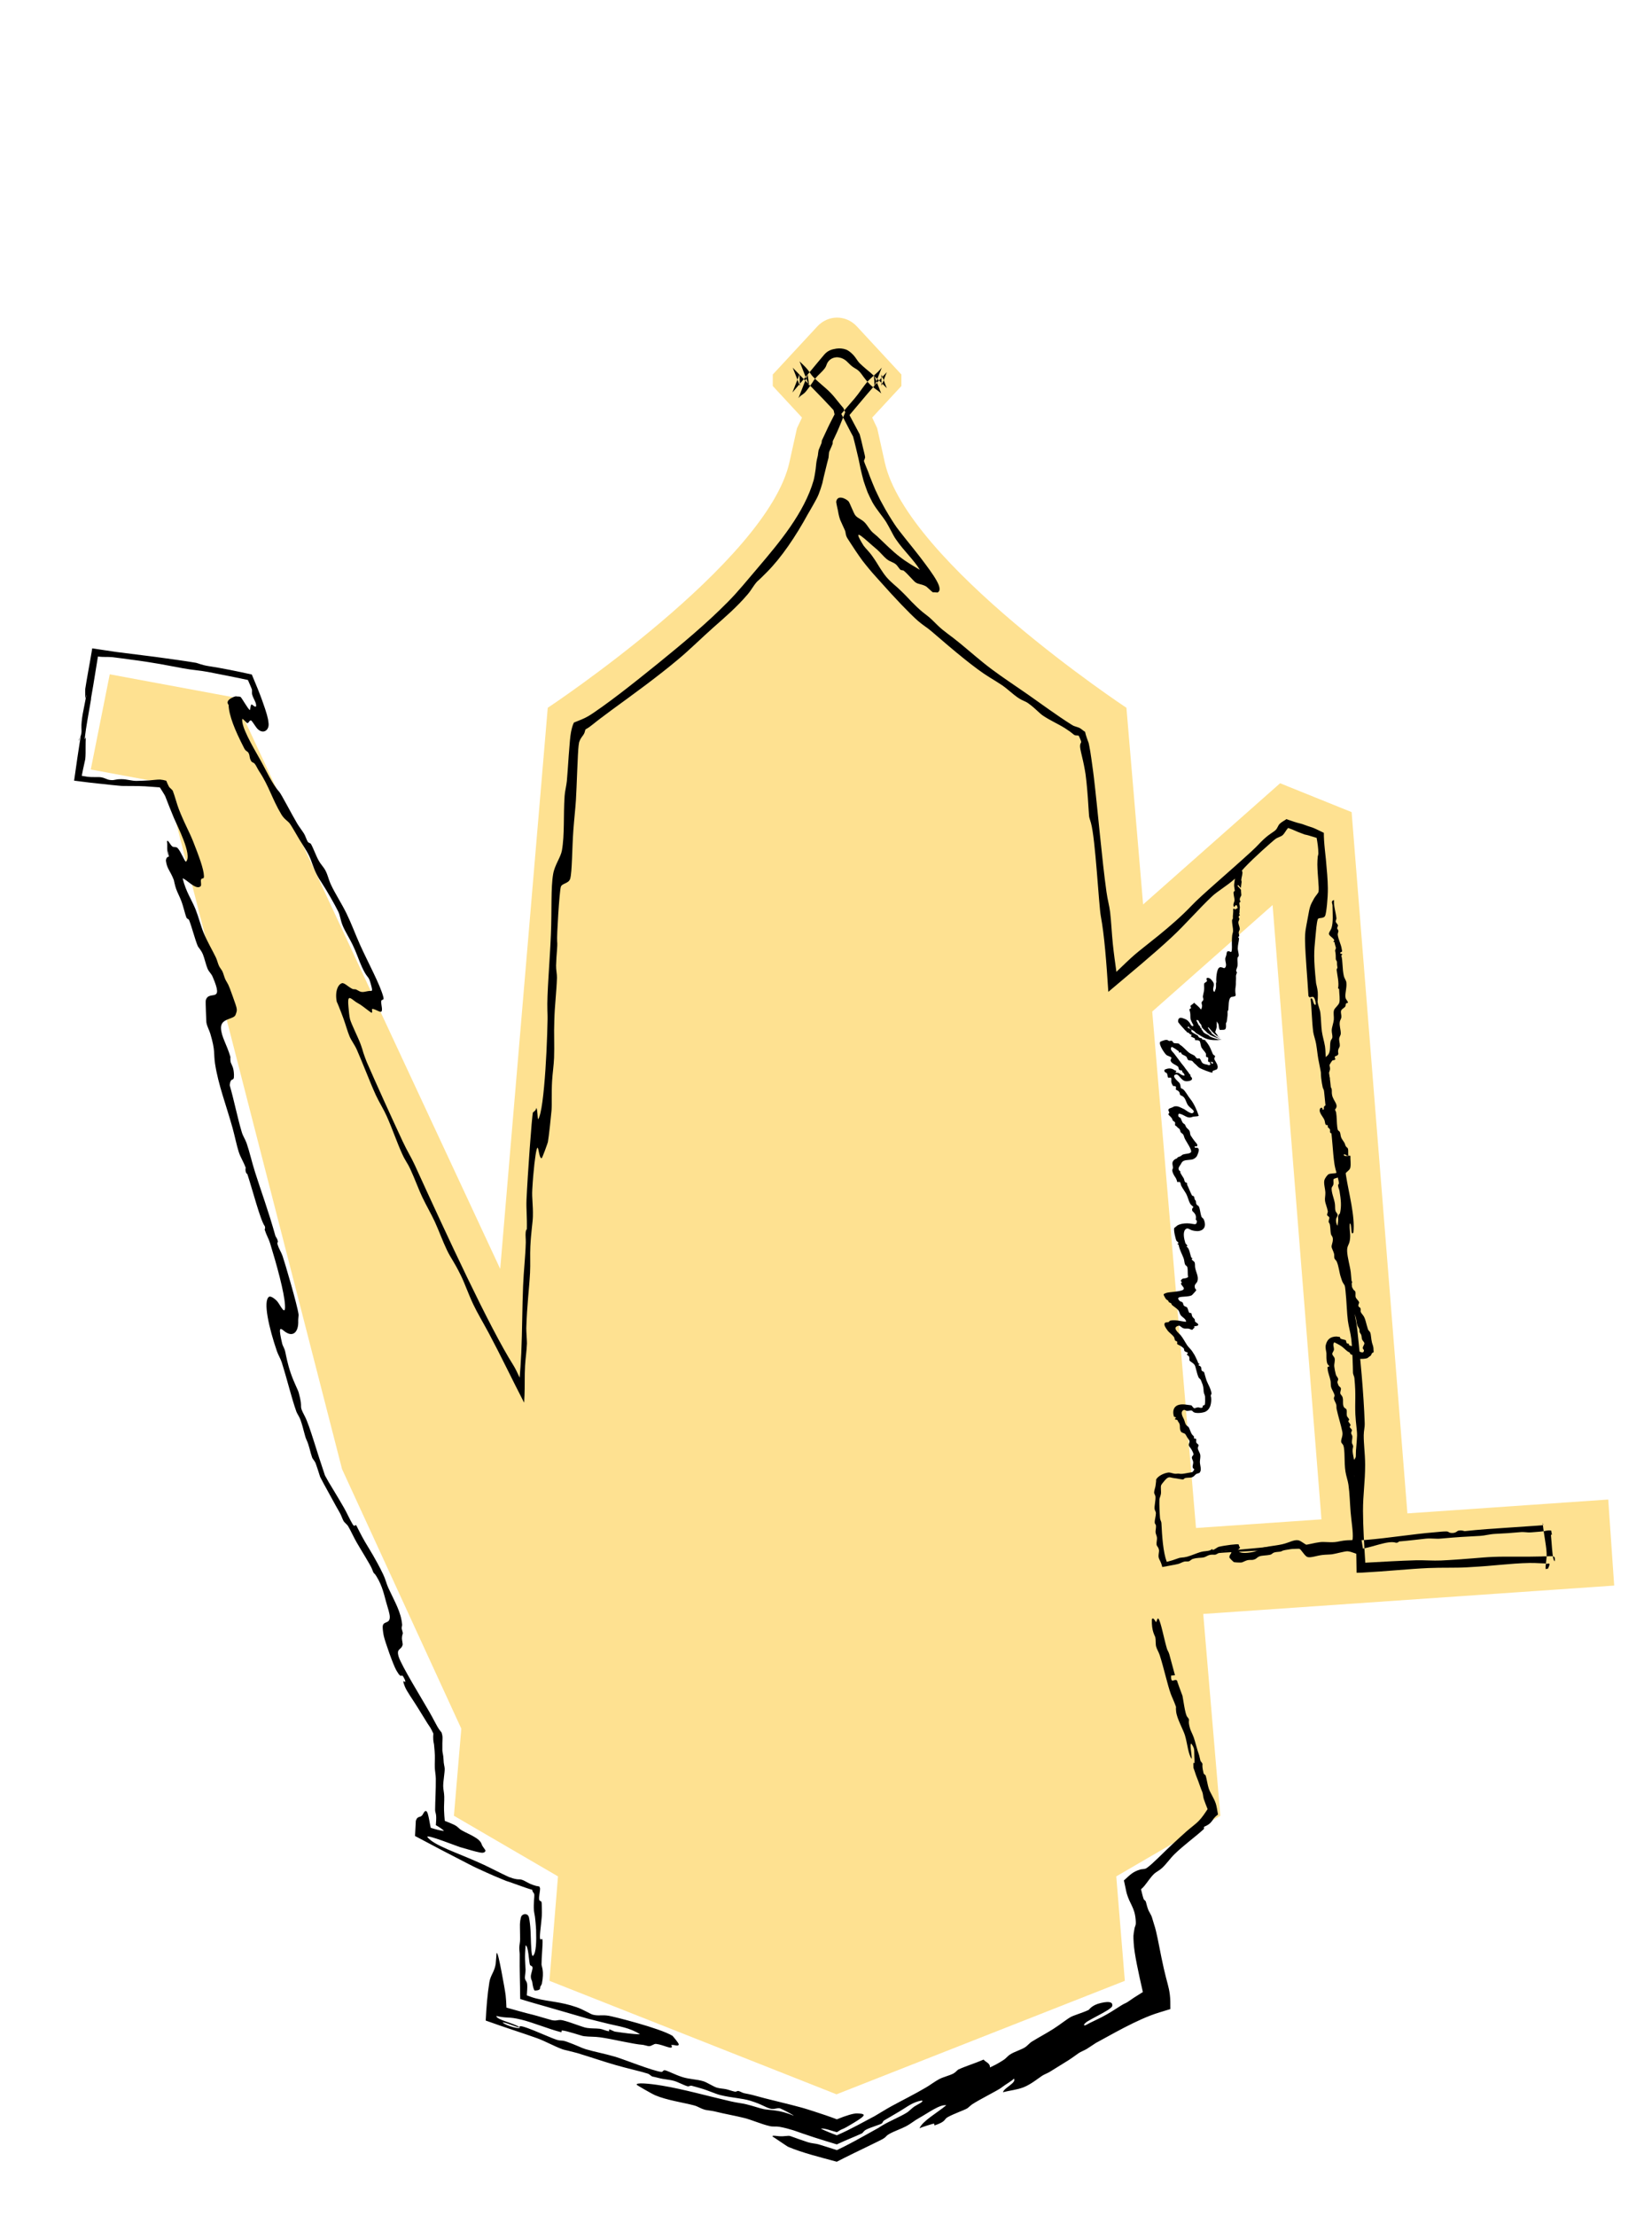<?xml version="1.0" encoding="UTF-8"?><svg id="Layer_2" xmlns="http://www.w3.org/2000/svg" width="411.11" height="551.15" viewBox="0 0 411.11 551.15"><defs><style>.cls-1{fill:none;}.cls-2{fill:#fee191;}.cls-3{fill-rule:evenodd;}</style></defs><path class="cls-2" d="m299.44,401.46l102.26-7.06-1.48-21.4-49.98,3.45-13.88-174.44-17.8-7.18-34.09,30.15-4.15-48.92s-54.62-36.12-60.14-61.06l-1.88-8.47-1.25-2.66,7.27-7.85v-2.86l-11.08-11.96c-2.72-2.93-7.13-2.93-9.85,0l-11.08,11.96v2.86l7.27,7.85-1.25,2.66-1.88,8.47c-5.53,24.94-60.14,61.06-60.14,61.06l-11.83,139.57L58.25,173.47l-30.94-5.74-4.72,23.68,18.19,3.37,1.14,2.44,43.2,168.21,29.68,64.57-1.84,21.66,25.9,15.08-2.13,25.98,71.44,28.23,71.75-28.23-2.13-25.98,25.9-15.08-4.26-50.21Zm17.25-176.33l12.16,152.8-31.22,2.15-10.89-128.46,29.95-26.49Z"/><path class="cls-1" d="m299.44,401.46l102.26-7.06-1.48-21.4-49.98,3.45-13.88-174.44-17.8-7.18-34.09,30.15-4.15-48.92s-54.62-36.12-60.14-61.06l-1.88-8.47-1.25-2.66,7.27-7.85v-2.86l-11.08-11.96c-2.72-2.93-7.13-2.93-9.85,0l-11.08,11.96v2.86l7.27,7.85-1.25,2.66-1.88,8.47c-5.53,24.94-60.14,61.06-60.14,61.06l-11.83,139.57L58.25,173.47l-30.94-5.74-4.72,23.68,18.19,3.37,1.14,2.44,43.2,168.21,29.68,64.57-1.84,21.66,25.9,15.08-2.13,25.98,71.44,28.23,71.75-28.23-2.13-25.98,25.9-15.08-4.26-50.21Zm17.25-176.33l12.16,152.8-31.22,2.15-10.89-128.46,29.95-26.49Z"/><path class="cls-3" d="m295.97,255.38c-.15-.1-.5.15-.47.2.08.1.89.42,1.01.56.15.17-.22.15.04.49.2.27,1.11.67,1.52.95.19.13.04.25.28.42,0,0,.18.15.26.18.05.02.47.07.49.09.13.08-.11.16.02.24.17.09.59.15.74.22.04.02.25.08.25.07.01.03-.29.05-.23.09.04.02.1.05.17.08.07.02.18.23.28.34.21.28.44.59.62.92.36.65.53,1.22.89,1.98.1.2.5.38.52.43.08.26-.26.57-.17.81.22.62,1.21,1.63.69,2.47-.12.2-1.02.33-1.15.57-.02.03.05.31.03.31-.44.1-2.85-.92-3.23-1.15-.45-.27-.79-.77-1.3-1.16-.14-.1-.14-.14-.27-.29,0,.01-.24-.28-.27-.29-.24-.15-.8-.09-.98-.23-.33-.26-.24-.66-.56-.9-.28-.21-.72-.35-1.01-.55-.16-.11-.11-.33-.28-.45-.07-.05-.4.08-.48.04-.09-.05.05-.26-.03-.31-.58-.42-1.11-.83-1.78-1.12-.54.69.23,1.19.62,1.69.62.82,1.14,1.52,1.9,2.53.22.29.48.54.81,1.04.32.49.75.91,1.09,1.49.05.09.3.17.27.29-.08.27-.05.15.29.61.37.49-.26.95-1.37.91-1.27-.05-1.78-1.87-2.55-1.68-1.34.32.72,1.84.9,2.14.34.56.21,1.05.35,1.24.09.12.36.17.5.27.67.52,1.22,1.72,1.9,2.53.79.95,1.64,2.82,2.03,4.1-.37.22-1.11.09-1.66.3-1.27.47-1.81-.57-3.2-.84-.25.06-.25.43-.19.65.09.31.43.28.52.43.21.37.28.79.58,1.22.1.15.4.24.52.43.17.27.16.41.29.61.22.32.63.6.8.88.23.39.13.85.35,1.24.19.33.57.82.83,1.2.29.42.87.92.82,1.2-.11.62-.55.04-.69.38.07.56.66-.1,1.01.55.17.32-.28,1.63-.56,1.95-.09.11-.39.38-.68.53-.69.36-1.87.11-2.6.54-.3.17-.44.48-.65.85-.19.33-.77.89-.36,1.46.21.3.37.03.28.45-.04.2.66,1.15.85,1.51.17.32.14.6.32.92.05.08.47.22.51.27.08.14-.04.33.04.47.33.61.71,1.68,1.18,2.59.04.08.47.22.51.27.16.28.04.67.32.92.27.24.07.54.33,1.08.07.15.47.34.52.43.39.74.34,1.57.7,2.63.07.2.43.38.53.59.58,1.22.51,2.66-1.19,2.95-.33.06-1,.02-1.7-.17-.53-.14-1.15-.85-1.7-.17-.59.72-.31,2.22.04,3.32.09.27.39.37.54.75-.02-.06-.36.12-.23.18.71.3.84,1.92,1.2,2.75.01.03.24,0,.25.14,0,.08-.19.24-.23.18.23.4.68.54.8.88.11.32.04.87.11,1.26.22,1.22.97,2.29.53,3.44-.22.57-.85.69-.58,1.63.06.21.39.38.29.61,0,0-.24.28-.49.57-.25.29-.53.59-.62.63-1.34.64-4.34-.09-3.02,1.36.16.18.58.22.76.41.17.18.15.59.31.77.21.24.71.35.76.41.31.38.33,1,.6,1.37.05.07.45.06.49.12.18.22.08.57.32.92.13.19.38.36.53.59.09.14.07.51.04.47.37.54,1.03.57.81,1.04-.2.14-.52.21-.94.24-.54.85.44-.45.03.31-.11.21-.37.29-.44.51-.35.15-.53-.14-.98-.23-.31-.06-.92.03-1.21-.06-.65-.19-.93-.75-1.26-.68-1.93.41.1,1.92.44,2.34.68.84,1.03,1.59,1.66,2.55.32.48.92.96,1.34,1.63.14.23.18.33.28.45.2.24.61,1.14.86,1.67.11.23.22.52.31.77,0-.03.41.04.25.14-.56.36.02.31.29.61.3.33.05.58.33,1.08.04.07.48.22.5.27.16.32.19.69.33,1.08.12.33.19.72.33,1.08.43,1.06,1.01,1.87,1.24,3.22,0,.05-.27.4-.19.65.24.75.04,2.16-.25,2.71-.32.6-.43.68-.88,1.02-.53.4-2.42.63-3.11.26-.14-.07-.38-.4-.52-.43-.31-.08-.86.13-1.2.1-.18-.02-.57-.33-.74-.25-.98.39-.39,1.56-.05,2.22.36.7.28,1.48,1.13,1.96.24.14.56,1.29.88,1.83.11.18.37.37.53.59.09.13-.06.35.04.47.04.05.47.08.49.12.13.23-.04.65.08.94.11.26.47.37.53.59.09.29-.19.46-.17.81.03.49.54,1.1.62,1.69.08.54-.1,1.22-.1,1.71.01.88.51,1.92-.02,2.63-.18.24-.61.2-.93.41-.33.23-.51.67-1.14.82-.38.09-1.23.04-1.67.18-.06.02-.2.29-.45.32-.19.03-1.28-.19-1.71-.26-.37-.05-.6-.05-.98-.15-.69-.17-1.01-.31-1.87.7-.21.24-.77.9-.87,1.16-.17.47.04,1.52-.06,2.15-.09.58-.36,1.06-.37,1.36-.04,1.24.03,3.22.15,4.63.04.55.33.83.35,1.27.16,3.29.42,7.25,1.33,9.65.97-.24,1.91-.54,2.84-.89.69-.27,1.11-.11,2.2-.39,1.16-.31,2.44-.92,3.48-1.2.82-.23,1.46-.13,2.26-.4.18-.06.37-.29.54-.28.06,0,.22.19.09.23.74-.26,1.1-.7,1.58-.83,1.32-.33,4.65-.76,4.9-.58-.03-.02.15.47.15.47-.04-.05.18.39.19.23-.01.38-.63.62-.57.76.31.69,1.59.75,2.95.56,1.58-.21,2.18-.61,2.73-.95.19-.13.44-.24.74-.32.4-.09.91-.18,1.42-.26,1.03-.16,2.16-.3,3.13-.51,1.81-.39,2.98-1.23,4.13-1.01.72.15,2.09,1.38,2.71,1.5,1.41.27,2.22-.54,3.53-.72.32-.04.91.16,1.28.15.8-.01,2.54-.4,3.89-.27.4.04.86.14,1.36.26.29-.38.68-.71.74-1.36.15-1.55-.33-4.23-.52-6.58-.19-2.27-.22-4.57-.54-6.81-.16-1.08-.57-2.15-.74-3.25-.19-1.22-.2-2.43-.23-3.61-.01-.59-.03-1.17-.08-1.72-.03-.31-.05-.46-.08-.65-.03-.18-.08-.36-.13-.53-.1-.29-.52-.57-.55-.91-.07-.74.51-1.42.28-2.55-.31-1.56-1.01-3.73-1.41-5.59-.09-.42,0-.73-.09-1.1-.14-.53-.52-1.01-.6-1.54-.04-.24.24-.55.18-.8-.19-.77-.75-1.45-.89-2.15-.09-.47-.03-.96-.11-1.42-.2-1.05-.67-2.07-.72-2.95,0-.11-.1-.37-.04-.47.01-.02.46-.21.47-.19-.02-.13-.44-.43-.54-.75-.25-.76-.19-1.95-.2-2.52-.01-.4-.34-1.32-.16-2.04.29-1.19.95-2.12,2.72-2.12-.16,0,.75.11.73.1.16.07.11.38.28.45.47.21,1.02.22,1.24.38.13.1.07.54.3.77.06.06.45.07.49.12.06.08-.05.25.02.31.22.18.66.19,1,.4.21.13.3.45.53.59.86.53,2.17,1.41,2.19.3,0-.14-.33-.32-.29-.61.06-.47.43-.81.39-1.14-.04-.32-.41-.57-.55-.91-.2-.49-.03-.89-.35-1.4-.3-.48-.32-.32-.31-.92,0-.49-.42-.78-.59-1.38-.19-.66-.18-1.36-.4-2.03-.24-.71-.64-1.4-.89-2.15-.27-.83-.35-1.78-.69-2.64-.1-.25-.45-.48-.54-.75-.13-.37.01-.72-.09-1.1-.12-.45-.51-1.17-.86-1.67-.24-.34-.39-.9-.6-1.53-.36-1.04-.5-2.75-1.03-3.88-.14-.29-.46-.49-.54-.75-.11-.31-.01-.74-.09-1.1-.14-.66-.6-1.33-.63-1.85-.02-.45.72-1.86.03-2.69-.37-.45-.24-1.7-.46-2.81-.06-.31-.26-.4-.29-.61-.06-.34.23-.81.15-1.12-.06-.25-.49-.36-.53-.59-.06-.33.22-.66.16-.96-.16-.95-.59-1.81-.69-2.64-.07-.55.1-1.2.09-1.91-.02-1.03-.46-2.28-.25-3.15.13-.52.75-1.35,1.08-1.51.43-.21,1.68-.18,1.9-.31.34-.2.6-.62.88-1.02.54-.76.78-1.08.53-2.42,0-.05-.26-.25-.28-.45-.01-.17.19-.53.2-.49-.08-.26-.47-.36-.53-.59-.09-.32.02-.66-.08-.94-.09-.25-.41-.48-.54-.75-.1-.19.03-.44-.05-.63-.1-.25-.42-.51-.54-.75-.3-.6-.15-1.17-.62-1.69-.08-.09-.48-.23-.5-.28-.13-.23.02-.55-.06-.79-.07-.21-.39-.4-.53-.59-.09-.13.07-.35-.04-.47-.04-.05-.47-.08-.49-.12-.2-.38-.18-.88-.34-1.24-.39-.89-1.65-2.03-.95-2.93.83-.31.19.52.75.41.24-.36-.07-.47.18-.81.26-.36.86-.38.91-.71.04-.32-.49-.76-.57-1.06-.14-.51,0-1.13-.14-1.73-.1-.43-.49-.79-.58-1.22-.3-1.36-.6-3.36-.39-4.88.04-.27.33-.38.43-.67.16-.46-.05-.89.14-1.28.29-.6,1.05-1,1.32-1.53.5-.95.2-2.16.47-3.2.07-.26.39-.58.42-.82.07-.64-.18-1.23-.15-1.89.04-.76.43-1.69.52-2.57.07-.8-.17-1.67.05-2.38.18-.57,1.1-1.18,1.3-1.84.23-.78,0-2.19-.04-3.48,0,.01-.28-.01-.25-.14.29-1.34-.22-3.32-.36-4.56-.03-.28.25-.35.19-.65-.08-.39-.11-.78-.1-1.26,0-.31-.3-.53-.3-.77,0-.73,0-1.23-.16-2.04-.05-.28.22-.48.18-.81-.02-.15-.28-.86-.35-1.4,0,.04-.4-.05-.25-.14.74-.47-.99-1.22-1.11-1.81-.09-.44.4-.88.6-1.47.5-1.46.3-3.64.27-5.72,0-.35-.51-1.1.38-1.3-.11,1.51.44,3.03.6,4.54.02.22-.22.57-.18.81.06.34.45.59.55.91.08.24-.22.47-.18.81.02.15.27.32.29.61.02.33-.21.66-.16.96.16,1.2.86,2.45,1,3.56.02.16.13.48.05.63-.07.14-.44.13-.45.35,0,.19.46.19.5.28.1.2-.23.29-.21.33.42,1.44.2,3.25.65,5.17.13.53.55,1.03.61,1.53.16,1.51-.46,2.95-.17,3.97.07.23.61.83.57,1.06-.01.08-.43.14-.47.2-.22.39.05.59-.4.98-.3.27-.84.53-.88,1.02-.04.44.15.9.11,1.42-.03.38-.33.76-.39,1.14-.17,1.03.28,1.99.24,2.99-.01.34-.34.74-.39,1.14-.07.58.19,1.2.15,1.89-.02.27-.36.7-.4.98-.15.88.35,1.02-.37,1.45-.04.02-.45.17-.47.2-.11.22.23.58.06.79-.06.08-.61.13-.7.21-.05.05-.57.82-.64,1-.1.26.12.66.09,1.1-.06.69-.48,1.01-.33,1.93.02.11.31.15.26.3-.06.19-.22,1.2-.1,1.75.07.3.46.61.55.91.13.41,0,1.02.12,1.57.35,1.6,1.79,2.46.77,3.58-.18.2.06.19-.21.33-.27.14-.28.02-.47.19-.4.36-.38.65-.15,1.12.05.09.31.17.26.3-.01.04-.32.02-.23.18.17.3.66.56.79.89.26.65.09,1.35.39,1.87.15.26.67.51.78.73.21.43.16.95.35,1.4.2.47.58.91.83,1.36.12.22.14.47.3.77.11.21.48.43.53.59.18.58,0,1.19.14,1.73-.73.18-.5-.39-1.22-.22.17.7,1.35.12,1.71.34-.03.98.15,2.02-.01,2.85-.11.55-.44.73-1.1,1.35-.62.58-.71.64-1.84,1.1-.29.12-1.11.35-1.17.41-.24.26.01.81-.13,1.43-.07.3-.4.62-.42.82-.08,1.11.53,2.43.78,3.74.13.68.03,1.35.15,1.89.08.37.54.77.56,1.06.03.37-.37.75-.39,1.14-.03.47.02,1.1.36,1.55.13.17.47.23.51.43.06.3-.47.75-.4.98.17.57.93,1.09,1.09,1.65.43,1.48-.69,3.85.41,5.19.3.36-.1,2.47.72,2.95.48.29.32.02.3.77-.02.73.37,1.22.87,1.83.41.5-.14.33-.18.81,0,.09.38.88.58,1.22.13.22.46.38.53.59.14.42-.05,1.01.11,1.42.18.44.68.79.82,1.2.09.26-.25.5-.16.96.04.25.37.25.53.59.1.22-.03.73.07.94.12.24.35.51.54.75.62.76.76,2.09,1.25,3.54.1.3.39.4.54.75.23.54.21,1.58.44,2.5.11.46.4.99.38,1.71,0,.22.06.61.05.63-.05.18-.39.24-.45.35-.23.46-.06.46-.66.84-.07.05-.42.34-.45.35-.86.3-2.51.2-2.88.07-.15-.05.06-.54-.05-.63-.18-.15-.9-.18-1.23-.38-.16-.09-.14-.35-.28-.45-.14-.1-.34-.16-.5-.28-.59-.44-1-.92-1.55-1.3-.57-.39-1.23-.69-1.76-.97-.49.6,0,1.24-.09,1.91-.04.29-.42.69-.4.98.02.4.45.67.57,1.06.18.63-.14,1.39-.08,2.06.06.58.23,1.4.4,2.03.1.38.5.73.57,1.06.06.35-.27.64-.16.96.07.23.15.52.3.77.11.18.47.36.53.59.11.4-.2.86-.14,1.28.05.34.41.52.55.91.32.89-.13,1.96.45,2.65.14.17.43.23.52.43.2.48,0,1.03.12,1.57.08.38.42.55.55.91.1.25-.22.29-.2.49.01.16.51.62.55.91.04.24-.26.31-.2.49.1.3.49.49.54.75.06.28-.2.48-.18.81.02.22.28.54.3.77.05.53-.16,1.06-.11,1.59.03.33.32.59.31.92,0,.16-.05.3-.09.5-.04.25-.07.5-.05.74.17,1.66.87,3.62.65,5.13-.03.21-.16,1.03-.17.94.05.46.45.83.59,1.32.38,1.38.25,2.44.3,3.71.04,1.18.43,2.62.54,3.83.2,2.21.12,4.31.28,6.55.12,1.65.63,3.24.44,4.4-.15-.02-.31-.04-.48-.06-.98-.14-2.35-.9-3.4-.97-.61-.04-2.94.62-3.86.75-.63.08-1.53.07-2.41.17-1.41.16-2.94.78-3.74.5-.63-.22-1.53-1.86-1.96-2.03-.54-.22-4.01.28-4.35.54-.36.28-1.01.13-1.94.37-.34.09-.63.48-.94.55-.28.06-.58.11-.88.14-.27.03-.54.05-.81.08-.38.04-.75.08-1.09.21-.22.09-.42.25-.62.4-.1.08-.2.15-.29.23-.16.07-.34.14-.51.19-.43.11-.92.01-1.36.09-.71.13-1.28.56-1.67.6-.27.03-1.62,0-1.9-.11-.04,0-1.07-1-1.07-1.13-.1-.76.82-1.15.36-1.47-.28-.19-1.2-.29-2.31-.08-.49.1-.86.6-1.47.82-.3.11-.81-.07-1.56.11-.45.11-.92.47-1.38.58-.86.19-1.63.02-2.88.44-.13.04-.7.51-.79.53-.43.12-.76,0-1.17.08-.5.1-1.1.49-1.54.59-1.44.33-2.66.5-3.97.77-.09-.35-.19-.7-.32-1.03-.21-.56-.56-1.02-.61-1.51-.06-.59.18-1.27.1-1.71-.16-.87-.51-.81-.59-1.34-.07-.48.14-1.2.1-1.69-.04-.47-.28-.82-.35-1.33-.05-.39.15-1.15.1-1.66-.04-.44-.3-.36-.31-.85-.02-.68.29-1.5.29-2.27,0-.4-.3-.72-.33-1.12-.06-.73.27-2.01.23-2.93-.02-.45-.36-.77-.34-1.14.03-.51.25-1.05.35-1.62.13-.8.2-1.68.11-1.51.49-.94,1.91-1.62,2.98-1.78.59-.09,1.01.19,1.71.28.4.05.65-.06.96-.02.76.09.86.09,2.39-.2,1-.19,1.02-.04,1.39-.65.31-.49-.27-.18-.31-.86-.02-.39.21-.8.14-1.24-.06-.35-.35-.76-.33-1.08.02-.33.46-.59.41-.83-.07-.41-.49-1.2-.86-1.67-.12-.15-.2-.22-.28-.45-.13-.43.21-.7.15-1.12-.03-.22-.36-.61-.56-.9-.18-.27-.38-.75-.56-.9-.2-.17-.83-.26-1.01-.55-.55-.91.07-1.6-.69-2.47-.15-.17-.08-.34-.28-.45-.06-.03-.47-.08-.49-.12-.17-.22.28-.31.2-.49-.05-.11-.45-.08-.51-.27-.44-1.54,0-3.28,2.88-2.94.19.02.46.05.73.1,0,0,.66.07.73.1.19.08.46.67.78.73.04,0,.65-.22.94-.24.16,0,.64.24.97.08.31-.16.02-.26.2-.49.03-.04.46-.17.47-.2.13-.42.08-1.51.07-2.06-.01-.34-.31-.74-.35-1.24-.04-.59-.03-1.29-.43-2.18-.1-.22-.18-.54-.31-.77-.11-.19-.45-.4-.53-.59-.55-1.29-.65-2.55-.98-3.08-.32-.51-1.11-.83-1.3-1.16-.03-.05.08-.46-.08-.94-.05-.14-.5-.36-.52-.43-.07-.23.29-.34.2-.49-.13-.21-.41-.1-.76-.41-.25-.23-.06-.53-.31-.77-.21-.2-.5-.39-.77-.57-.15-.1-.66-.3-.76-.41-.14-.16.05-.46-.05-.63-.05-.08-.47-.21-.5-.27-.16-.26-.13-.66-.32-.92-.46-.61-1.2-1.07-1.58-1.61-.55-.77-.99-1.45-.64-1.85.2-.22.6-.08.94-.24.21-.1.12-.29.45-.35,1.36-.27,2.97.28,3.88.3,0-.72-.98-1.14-1.34-1.63-.3-.41-.3-.87-.58-1.22-.41-.51-1.11-.91-1.55-1.29-.17-.15-.13-.32-.28-.45-.11-.1-.4-.18-.51-.27-.13-.11-.12-.34-.28-.45-.36-.27-.38-.1-.8-.88-.37-.7-.4-.66.4-.98.69-.27,3.75-.29,4.26-.84.44-.47-.45-.86-.61-1.53,0-.01.31-.2.21-.33-.1-.14-.4-.24-.05-.63.42-.47.83-.08,1.63-.61-.18-.91,0-1.73-.21-2.52-.06-.23-.42-.36-.53-.59-.21-.44-.17-1-.37-1.55-.36-1-.98-1.99-1.25-3.38,0-.04-.35-.13-.27-.29.03-.06.28,0,.23-.18-.08-.25-.41-.35-.53-.59-.15-.3-.75-2.6-.51-3.12.03-.06.37-.26.45-.36.52-.62,2.29-1.01,4.04-.66.8.16,1.11.15,1.14-.73,0-.13-.32-.22-.28-.45.03-.17.12-.65-.09-1.1-.27-.55-.78-.86-.81-1.04-.17-.98.8-.59-.11-1.26-.69-.51-.85-1.98-1.46-3.04-.33-.57-.76-1.13-1.12-1.81-.15-.28-.15-.68-.32-.92-.15-.21-.59.04-.73-.1.04.03-.13-.6-.32-.92-.28-.46-.73-1-.88-1.83-.07-.35.19-.57.17-.81-.07-.8-.5-1.39.54-2.1.05-.03.45-.17.46-.2.25-.43.21-.19.92-.55.14-.07.37-.32.45-.35.88-.32,1.83-.18,2.11-.65.3-.5-1.09-2.45-1.47-3.2-.42-.81-.21-1.08-.85-1.51-.46-.31-.19-.42-.57-1.06-.07-.11-.38-.21-.52-.43-.14-.23-.45-.32-.52-.43-.14-.23.08-.56-.07-.79-.09-.14-.39-.26-.52-.43-.16-.23-.12-.38-.29-.61-.25-.34-.74-.73-.8-.88-.09-.25.24-.29.2-.49-.06-.36-.64-.83.38-1.14.52-.16.74-.37.93-.4.91-.12,1.27.18,2.47.74.07.03,1.54,1.18,2.01.94.97-.5-.51-1.12-1.13-1.96-.54-.74-.58-2.03-1.65-2.39-.66-.22-.12-.68-.82-1.2-.06-.04-.5-.26-.51-.27-.13-.21.11-.59-.07-.79-.17-.19-.61-.03-.74-.25-.1-.17-.28-.58-.29-.61-.18-.44.02-1.03-.11-1.26-.14-.24-.56.05-.73-.1-.18-.15-.17-.81-.33-1.08-.06-.1-.87-.27-.56-.9,1.07-.49,1.83-.32,2.42.11.14.1.47.11.51.27.01.06-.32.27-.21.33.13.08.58.04.73.1.35.14.78.68,1.5.66,0-.45-.27-.61-.56-.9-.06-.06.05-.27-.03-.31-.22-.12-.58-.09-.74-.25-.19-.19-.09-.57-.31-.77-.5-.46-1.57-.72-1.81-1.43-.1-.3.28-.67.17-.81-.23-.3-.85-.35-1.26-.68-.27-.19-2.05-2.61-1.48-3.28,0,0,.27-.12.58-.23.31-.11.66-.21.82-.21.55-.02.46.17.74.24.34.08-.02.04.24,0,.9-.15.51.31,1.01.54.17.09.93.03,1.22.14.07.03.19.25.27.29.77.42,1.52,1.42,2.34,2.02.37.27.91.45,1.26.68.2.13.38.64.78.73.08.02.43-.08.48-.04.42.33.41.91.82,1.2.51.35,1.01.23,1.49.51.89-.2-.03-.55.41-.83.35,0,.12.46.52.43.41-.22-.09-.55-.52-.43-.94.27-.43-.84-.57-1.06-.11-.16-.41-.08-.5-.27-.11-.24.05-.55-.07-.79-.22-.43-.77-.93-1.09-1.49-.11-.19-.19-.72-.32-1.25l-.05-.2s-.03-.04-.05-.06c-.03-.04-.07-.08-.11-.11-.09-.07-.2-.13-.34-.16-.14-.03-.66,0-.73-.05-.1-.07.09-.22-.03-.38-.12-.15-.86-.37-1.01-.54-.09-.1.32-.23.21-.32-.11-.1-.35-.19-.51-.3-.09-.06-.13-.17-.26-.27-.06-.04-.46-.15-.5-.18-.06-.06.06-.1-.01-.16-.36-.28-.36-.26-.79-.79-.15-.18-.78-.81-1.29-1.52-.1-.64.14-1.32,1.08-1.01,1.14.37,1.32.6,1.84,1.26.12.15-.07.06.11.22.2.16-.04.23.49.53.61-.03-.03-.66-.19-1.12-.08-.21-.23-.5-.26-.72-.07-.49,0-.88-.09-1.52-.03-.23-.2-.62-.17-.81.03-.19.35-.16.39-.34.02-.09-.19-.46-.17-.49.09-.16.17-.2.39-.36.2-.14.4-.28.55-.47.57.58,1.1.87,1.71,1.69.11-.2.22-.34.27-.88.02-.26-.16-.57-.12-.85.04-.29.38-.43.43-.7.05-.23-.15-.64-.12-.85.08-.54.24-.98.31-1.56.07-.6-.05-1.35.03-1.63.06-.19.58-.37.71-.63.01-.02-.41-.78.15-.78.58,0,1,.51,1.35,1.05.55.85-.37,1.65.21,2.38.21.17.19-.04.24-.21.03-.09.15-.31.2-.49.11-.41.06-.85.07-1.35,0-.22.1-.18.08-.39-.08-.68.07-3.13.7-3.5.3-.18.2-.18.79-.06.27.06.43.29.67.05.58-.57,0-1.48.07-2.3.01-.16.22-.61.27-.88.11-.57.04-1,.67-.91.12.02.48.26.55.15.29-.47.11-1.69.15-2.69.02-.47.02-.93.07-1.35.05-.43.23-.81.23-1.17.02-.71-.28-1.74-.25-2.66,0-.22.22-.27.2-.49-.06-.59.15-1.49.07-2.3.57-.36.06.41.79-.06.28-.18.44,0,.15-.78-.32-.41-.49.29-.75.34-.35-.74.13-1.11.15-1.74.02-.44-.42-1.83-.17-2.09.27-.29.25.18.2-.49-.02-.26-.09-.48-.12-.85-.06-.75.26-1.8.26-2.8,0-.25-.16-.66-.12-.85.03-.16.32-.16.35-.31.03-.13-.29-.84.39-.99.37.18.49.79.52.82.1.12.48.16.6.43.21.49-.18,1.42-.23,2.12-.01.17.11.36.08.57-.05.37-.13.97-.19,1.45l-.64-.72c-.58.11.53.76.72,1.29-.11-.3.06,1.2.05,1.24-.04.16-.55.83-.35,1.27.39.84-.11.01-.15.78-.01.2.1.51.12.85.02.38-.11.81-.07,1.35,0,.06-.1.35-.08.39.37.8,0,.05-.15.78-.02.1.21.38.2.46-.05.28-.27.6-.27.88,0,.43.33,1.11.36,1.6.02.29-.25.51-.27.88-.02.23.14.61.12.85-.02.23-.24.26-.24.21-.03.19.2.31.2.46-.03.76-.32,1.59-.31,2.51.01.53.25,1.19.25,1.71,0,.24-.28.41-.31.6-.08.48.06,1.28,0,1.92-.04.45-.3.81-.35,1.27,0,.09.22.4.2.46-.08.34-.3.6-.23,1.17.04.29-.06,1.11-.03,1.63.02.46-.16,1.02-.15,1.74,0,.68.18,1,.04,1.24-.15.26-.89.16-1.15.37-.64.52-.5,2.09-.62,3.11-.02.14-.2.31-.2.49,0,.19.04.6,0,.96-.03.36-.12.92-.19,1.45-.03.23-.18.28-.2.49-.02.28.12,1.18-.19,1.45-.3.26-.88.09-1.31.19-.53-.78.03-1.27-.84-2.14.14.34-.01.78.05,1.24.02.17-.1.53-.23.93l-.1.3-.05.15s.02.05.03.08c.06.1.12.19.18.28.07.08.27.32.31.37.08.11-.05.06.1.24.1.12.65.59.51.51-.02-.01-.34-.28-.38-.31-.05-.05-.28-.16-.24-.11-1.14-.87-1.45-1.32-2.03-2.05-.68-.51-.1.3.09.56.09.14.38.41.48.54.08.12-.06.1.08.25.09.09.27.2.39.29.24.18.5.41.79.59.41.27,1.23.64,1.13.6,0,0-.08-.03-.18-.07-.29-.12-.84-.28-.81-.27-.38-.13-.45-.18-1-.42-.43-.2-.62-.28-.71-.32-.14-.07-.02-.02-.2-.2-.04-.03-.39-.22-.44-.26-.16-.13-.2-.22-.33-.35-.32-.3-.83-.72-1.03-1.01-.2-.28-.06-.43-.25-.74-.07-.12-.33-.37-.45-.56-.1-.15,0-.34-.42-.59-.55-.16-.16.37-.02.66.05.12.12.29.22.45.02.03.07.15.12.21.04.06.37.28.39.3.06.11-.23.04-.17.15.04.06.4.27.41.28.06.13-.05.15.04.29.08.13.2.25.29.38.1.13.1.2.16.29.09.08.21.18.43.32.19.12.63.3.75.37.38.22.22.26.52.41.34.17.8.34,1.24.48.09.03.46.11.49.12.12.04-.14,0,0,.05.33.09,1.29.15,1.21.13-.03-.01-.69.05-.72.06-.46.05-1.44.08-2.17-.05-1.13-.19-1.79-.58-2.75-1.18-.22-.14-.57-.3-.76-.44-.27-.2-.32-.35-.52-.5-.28-.2-1.41-.78-1.3-1.12Z"/><path class="cls-3" d="m197.45,526.27c.39,0-3.01-1.74-3.33-1.83-.71-.21-1.4.37-2.46.06-1.35-.39-2.08-1.07-4.9-1.94-2.2-.68-4.64-.71-7.53-1.43-1.35-.34-3.04-1.18-4.99-1.72-.02,0-.48-.14-.97-.28-.5-.14-1.03-.29-1.22-.33-.23-.04-.71.22-.88.17-1.09-.3-2.42-1.09-3.5-1.38-1.38-.37-2.44-.34-3.77-.71-.33-.09-1.69-.41-1.49-.33-.56-.21-.61-.55-1.31-.78-1.86-.59-4.94-1.24-8.06-2.15-3.14-.91-5.76-1.83-9.37-2.93-.71-.18-1.45-.37-2.07-.53-.76-.18-1.36-.31-1.56-.39-2.25-.83-4.34-2.04-6.39-2.78-3.18-1.15-8-2.66-12.78-4.39.16-3.22.43-6.57.91-9.53.29-1.79,1.25-2.53,1.57-4.52.02-.13.07-.8.12-1.44.02-.32.05-.64.07-.88.02-.24.03-.4.04-.41.25-.31.74,2.1,1.22,4.59.48,2.51.94,5.08,1.04,5.99.09.8.15,1.83.19,2.98,2.12.59,4.51,1.28,6.62,1.79.89.21,1.16.33,2.36.67.08.02,2.19.62,2.32.66,1.32.28,1.55-.23,2.7.04,1.02.24,2.14.63,3.24,1.02.55.19,1.1.38,1.62.56.25.08.55.18.73.22.17.04.34.08.51.1,1.15.17,2.08.08,3.16.21.6.07,1.52.52,2.19.61.26.04-.06-.46.18-.45.27.02,1.1.51,1.4.55,2.29.32,4.48.65,6.22.65-2.62-1.68-5.38-1.98-7.88-2.6-1.01-.25-1.98-.49-2.95-.73-.49-.12-.97-.24-1.46-.37-.26-.07-.45-.11-.78-.2-.32-.09-.65-.18-.97-.28-2.73-.79-5.62-1.63-9.02-2.61-1.86-.54-3.58-.99-6.76-1.98-.01-.12-.02-.39-.02-.67-.01-3.29-.16-6.22-.11-10.44,0-.62-.18-1.33-.06-2.19.25-1.82.15-1.04.12-4.43-.03-.62,0-1.21.07-1.73.04-.26.09-.5.15-.72.06-.2.14-.48.21-.52.29-.34.75-.53,1.29-.32.15.06.29.2.4.4.03.05.06.1.08.17.02.09.05.19.07.29.04.2.08.42.12.66.14.97.25,1.97.29,3.62.1,2.98.17,5.57.61,5.11.75-.79.82-3.47.73-6.42-.03-.64-.08-1.19-.13-1.77-.03-.28-.05-.56-.08-.83-.03-.26-.05-.57-.08-.71-.12-.71-.23-1.24-.25-1.49-.14-1.88.16-3.42.09-4.02-.05-.37-.31-.47-.42-.77-.03-.1-.07-.2-.09-.38-1.07-.3-2.39-.78-3.7-1.25-.63-.22-1.28-.45-1.91-.68-.3-.1-.6-.2-.89-.29-.49-.2-.96-.4-1.41-.58-.99-.4-2.17-.91-3.46-1.49-.64-.29-1.32-.6-2.01-.92-.35-.16-.7-.33-1.05-.49-.51-.26-1.02-.52-1.54-.78-4.31-2.2-9.04-4.68-13.2-6.91.07-1.41.14-2.62.2-3.77.52-1.54,1.16-.45,1.83-1.77,1.13-2.12,1.35,1.15,1.88,3.5,1.2.38,2.35.7,3.25.79.01-.21-.97-.86-1.98-1.45.04-.43.07-.84.08-1.2.09-1.86-.26-1.72-.26-2.66.02-2.3.2-4.92.17-7.72-.01-.94-.22-1.88-.25-2.73-.03-1.34.05-2.01.02-3.02-.03-.81-.11-1.59-.18-2.35-.02-.17-.03-.42-.06-.53l-.07-.34c-.04-.22-.07-.44-.09-.65-.04-.52-.02-1.05.02-1.59-.3-.61-.58-1.22-.94-1.75-.07-.1-.15-.21-.22-.32-.08-.11-.15-.2-.3-.45-.26-.43-.54-.88-.82-1.33-.56-.91-1.14-1.85-1.64-2.65-1.11-1.81-2.69-3.96-3.17-5.18-1.06-2.69.52-.19.02-1.67-1.14-2.43-.52.46-2.13-2.34-.79-1.37-2.8-7.1-3.12-8.51-.11-.48-.31-1.69-.29-2.35.06-1.58,1.8-.57,1.77-2.47-.01-.77-.45-2.12-.92-3.72-.42-1.43-.87-3.91-2.4-6.36-.8-1.29-.46-.12-1.16-1.95-.33-.87-2.9-4.96-3.8-6.55-.8-1.4-1.3-2.62-2.11-4.01-.2-.34-.92-.92-1.07-1.17-.35-.6-.6-1.45-.94-2.05-.6-1.03-1.33-2.36-2.14-3.84-.4-.74-.83-1.51-1.26-2.3-.22-.41-.45-.82-.68-1.24-.29-.54-.57-1.09-.86-1.64-.21-.66-.42-1.32-.63-1.97-.17-.49-.34-.97-.5-1.45-.13-.38-.74-1.07-.84-1.34-.47-1.31-.78-3.1-1.36-4.32-.55-1.14-.67-2.51-1.54-5.05-.25-.72-.87-1.63-1.03-2.07-1.23-3.47-2.1-7.32-3.65-12.28-.3-.94-.87-1.8-1.21-2.8-1.97-5.75-3.48-12.4-1.98-13.49.29-.21,1.05.07,2,1.04.72.74,2.16,4.12,2,1.04-.17-3.27-2.12-10.25-3.7-15.38-.39-1.27-.82-1.76-1.4-3.53.09.27.26-.5.04-.79-1.09-1.5-3.01-8.99-4.3-12.89-.05-.15-.25,0-.42-.67-.09-.36-.06-1.08.05-.79-.69-1.9-1.31-2.58-1.82-4.2-.47-1.49-1-4.04-1.5-5.84-1.58-5.68-3.56-10.74-4.36-15.99-.39-2.58.14-3.06-1.18-7.47-.3-.99-.83-1.8-.98-2.86,0-.03-.06-1.29-.11-2.59-.05-1.3-.08-2.64-.04-2.82.72-2.79,4.72,1.04,1.71-5.88-.37-.86-.87-1.12-1.26-2.01-.38-.86-.81-2.76-1.17-3.59-.49-1.13-1.14-1.73-1.26-2.01-.74-1.78-1.45-4.68-2.15-6.45-.13-.34-.54-.34-.65-.61-.44-1.05-.71-2.63-1.36-4.32-.35-.91-.8-1.73-1.21-2.8-.25-.66-.64-2.38-.56-2.19-.99-2.57-1.72-2.76-2.01-4.93.06-.62.32-.92.74-.97-.36-3.85.03,2.01-.37-1.46-.11-.94.07-1.29-.1-2.31.2-.65.72.75,1.31,1.22.4.33.95,0,1.35.43.9.97,1.83,3.63,2.1,3.35,1.6-1.61-2.23-8.93-3.04-10.86-.81-1.93-1.48-3.66-2.15-5.39-.19-.42-.49-.81-.72-1.22l-.38-.6-.19-.3-.05-.08s-.07,0-.1-.01l-.2-.02c-1.06-.08-2.15-.15-3.32-.24-1.14-.07-2.32-.08-3.54-.08-.6,0-1.22,0-1.88-.01-.16,0-.33,0-.5-.01-.26-.02-.52-.04-.78-.07-.54-.05-1.09-.11-1.66-.16-1.57-.17-2.27-.27-3.16-.34-1.01-.08-3.47-.39-6.2-.74.29-2.05.59-4.16.83-5.79.13-.84.27-1.79.42-2.75.08-.49.16-.98.23-1.47.04-.24.08-.49.12-.72l.03-.18c0-.05.03-.16,0-.07l-.06.26c.02-.08-.1,0-.22.21-.06.1-.12.22-.16.36-.02.07-.04.13-.05.2v.1s.02-.08.04-.11c1.09-2.43.45-2.24.7-4.72.13-1.36.36-2.49.62-3.76.13-.64.26-1.32.41-2.09.03-.2.07-.4.11-.6.03-.19.1-.56.04-.28-.07.26-.15.53-.24.83-.01.04-.03.1-.06.15,0-.1,0-.21,0-.33,0-.24,0-.51,0-.77,0-.53-.02-1.06.01-1.27.42-2.78,1.02-5.77,1.59-9.22.05-.27.09-.55.15-.89,1.87.27,4.09.64,6.14.92,3.43.43,6.48.82,9.75,1.23,1.68.22,3.43.46,5.33.74.74.11,1.51.22,2.32.34.74.12,1.51.24,2.31.37.13.02.56.18,1.1.35.27.09.58.17.89.25.32.08.84.18,1.23.24,2.9.43,7.12,1.28,10.64,2.07,1.14,2.67,2.07,5.02,2.57,6.42.64,1.8.97,2.79,1.19,3.59.11.4.19.74.27,1.11.07.36.08.61.14,1,.21,1.78-1.39,2.86-2.83,1.32-.26-.26-1.23-1.81-1.44-1.96-.49-.32-.63.7-1.04.6-.22-.06-1.21-1.32-1.24-.97-.06.47.06,1.11.3,1.84.12.37.26.74.44,1.17.18.43.39.88.61,1.34.89,1.84,2.02,3.81,2.84,5.24,1.75,3.04,3.17,6.43,5.01,8.47.53.58,3.09,5.57,4.47,7.89.46.78,1.12,1.6,1.71,2.53.34.54.61,1.53.95,2.05.15.22.66.32.75.48.58.98,1.22,2.85,1.91,4.1.62,1.13,1.21,1.58,1.71,2.53.66,1.26.68,2,1.37,3.51.98,2.14,2.7,4.74,3.94,7.31,1.16,2.39,2.17,5.13,3.28,7.61,1.95,4.34,5.07,10.04,5.83,13.07.25,1.01-.51.37-.55,1.09-.04.74.56,2.54-.13,2.56-.43.01-1.79-.92-2.16-.66-.05.04.2.96-.12.88-.24-.06-2.13-1.6-2.8-2.02-.58-.37-.88-.47-1.51-.96-1.15-.88-1.69-1.31-1.42,1.49.06.68.2,2.42.4,3.14.37,1.29,2,4.49,2.65,6.25.3.81.5,1.5.67,2.1.3.86.55,1.6.82,2.24,2.27,5.21,6.11,13.68,8.95,19.76,1.11,2.39,2.12,3.94,2.99,5.84,4.06,8.89,8.63,18.83,13.02,27.92,4.38,9.07,8.55,17.22,11.54,21.94.44.69.95,1.77,1.57,3.08.13-1.6.28-3.46.4-6.15.24-5.55.24-11.71.45-16.68.16-3.94.56-6.97.67-10.8.02-.84-.12-1.77-.02-2.61.04-.31.29-1.03.28-.41.09-3.55-.18-5.28-.08-7.6.27-6.07,1.32-20.68,1.6-21.75-.03.13.52-.42.52-.42-.06.15.46-.61.3-.72.35.24.32,3.04.48,2.84.8-1.01,1.41-6.43,1.81-12.33.2-2.95.34-6,.43-8.71.03-1.34.07-2.62.1-3.77,0-.23,0-.46,0-.68,0-.19,0-.38-.01-.57-.01-.36-.02-.7-.03-1.01-.15-3.85.59-12.09.87-18.83.26-6.19-.04-11.62.56-15.07.39-2.28,1.88-4.15,2.18-5.86.7-3.95.34-8.56.67-13.55.08-1.2.44-2.52.56-3.73.13-1.31.28-3.71.46-6.28.1-1.25.2-2.53.3-3.74.07-.79.16-1.53.27-2.12.18-.88.37-1.72.73-2.4,1.31-.53,2.49-.95,3.57-1.59.21-.13.43-.27.65-.4.23-.15.4-.25.78-.52.67-.47,1.36-.95,2.08-1.45,1.42-1.02,2.9-2.12,4.42-3.28,3.04-2.33,6.23-4.88,9.36-7.41,5.99-4.86,12.16-9.99,17.48-15.39,2.58-2.6,4.75-5.33,7.31-8.31,2.8-3.29,5.68-6.7,8.19-10.34,2.5-3.63,4.66-7.53,5.82-11.6.22-.89.36-1.83.5-2.78.1-.85.13-1.56.31-2.36.08-.33.15-.66.23-.98.06-.44.09-.91.19-1.35.18-.44.36-.88.54-1.32.07-.22.23-.44.22-.67l.04-.35c.02-.12.1-.24.15-.35.45-.96.91-1.94,1.4-2.99.49-1.06,1.06-2.06,1.62-3.22-.07-.29-.14-.59-.21-.9,0-.16-.21-.29-.31-.44-.13-.14-.26-.29-.4-.44-.55-.58-1.13-1.2-1.74-1.85-2.29-2.35-4.87-5.02-7.75-7.98l1.79,4.55c-.03-.88-.07-1.86-.11-2.86l-1.76,4.48c4.01-4.64,5.56-6.65,7.94-9.44.88-1.01,1.83-1.29,2.96-1.47.83-.12,1.66-.05,2.39.21.75.27,1.32.81,1.9,1.4.53.55,1.04,1.53,1.6,2.07l.06.05c.86.83,1.75,1.56,2.66,2.32,1.24,1.12,2.52,2.29,3.68,3.48l.3.31-1.34-3.42c.02.95,0,1.9,0,2.86l1.34-3.42c-.81.85-1.61,1.7-2.38,2.56-1.64,1.85-3.23,3.74-4.69,5.48l-2.22,2.63,1.4,2.63c.41.76.78,1.46,1.14,2.14.15.57.28,1.1.42,1.61.16.67.3,1.32.45,1.94.11.52.46,1.73.49,2.21,0,.08-.29.9-.31.84.07.3.28.81.54,1.45.32.75.68,1.63.97,2.51.4,1,.84,2.12,1.33,3.25.55,1.08,1.04,2.28,1.65,3.32,1.13,2.15,2.34,4.04,3.14,5.26,1.1,1.71,4.2,5.35,6.33,8.13,3.49,4.59,6.07,8.11,4.31,8.87.16-.06-1.1-.08-1.06-.06-.39-.19-1.43-1.33-1.83-1.54-1.17-.59-1.76-.43-2.52-.94-.47-.3-1.88-2.04-2.89-2.87-.27-.22-.69-.11-.9-.3-.31-.29-.76-1.03-1.06-1.28-.83-.69-1.31-.56-2.33-1.34-.64-.5-1.77-1.86-2.46-2.43-2.58-2.11-6.73-6.43-3.3-.93.46.66,1.38,1.46,2.28,2.77.74,1.04,1.3,1.98,1.82,2.82.53.81,1.01,1.55,1.59,2.23,1.14,1.35,2.38,2.19,3.69,3.5.96.91,1.74,1.77,2.56,2.63.82.84,1.67,1.67,2.73,2.56,2.01,1.6,1.46,1.04,3.65,3.21,1.76,1.73,3.23,2.55,5.61,4.52,2.62,2.15,5.21,4.46,7.94,6.5,2.92,2.18,5.89,4.11,9,6.28,3.43,2.4,7.22,5.21,10.89,7.52l.41.24c.09.04.15.06.23.1l.48.16c.37.14.59.17.81.28.56.28.89.68,1.41.98.06.02.03.09.05.13.07.37.22.84.39,1.35.09.26.19.53.28.79.05.14.1.27.15.4l.04.1.05.24c.03.16.07.32.1.48.18.84.35,1.94.53,3.21.09.64.18,1.32.28,2.03.05.36.1.72.15,1.09.06.47.12.94.18,1.42.95,7.92,2.03,20.64,3.15,28.6.29,2.08.69,3.27.91,5.04.26,2.17.41,5.37.67,7.88.25,2.44.59,4.79.89,6.96,1.7-1.64,3.25-3.13,4.52-4.24,1.18-1.03,3.41-2.72,6.05-4.87,2.63-2.14,5.66-4.75,8.05-7.27,1.29-1.37,3.54-3.39,6.22-5.76,2.68-2.37,5.8-5.1,8.74-7.79,1.65-1.51,2.08-2.14,3.16-3.12,1.58-1.44,2.27-1.62,2.91-2.25.46-.46.55-1.09,1.01-1.54.56-.53,1.16-.77,1.67-1.16.11.05.22.1.32.14,1.08.39,2.45.82,3.01.94.2.05.35.08.59.16.49.17.98.35,1.46.52.37.11.75.23,1.11.36.2.08.4.16.6.25.23.11.47.21.71.33.47.23.97.47,1.49.72,0,.6.02,1.24.06,1.89.04.69.11,1.4.18,2.13.09.85.18,1.71.27,2.55.25,2.64.47,5.18.49,7.19.03,2.44-.37,6.18-.66,6.85-.38.86-1.66.35-1.85.9-.29.85-.43,2.78-.6,4.58-.33,3.46-.48,4.89.18,11.32.03.25.34,1.25.42,2.23.06.81-.03,2.48-.06,2.27.16,1.26.59,1.87.72,2.97.18,1.55.17,3.14.36,4.51.16,1.21.56,2.41.78,3.72.15.93.1,2.06.24,3,.18,1.24.58,2.53.78,3.72.49,2.94.5,5.61,1.14,8.22.11.46.56,1.26.6,1.46.2,1.13.14,2.59.3,3.76.14,1.03.52,2.01.72,2.97.13.63.04,1.65.18,2.25.06.24.51.54.54.71.32,1.84.45,4.23.72,5.99.67,4.34,2.3,10.15,1.85,14.21-.76,1.24-.35-2.54-.9-2.19-.14,1.64.21,2.23.06,3.77-.16,1.65-.77,1.55-.72,3.08.05,1.52.72,3.76.9,5.22.29,2.48.33,5.36.66,8.26.23,2.05.73,3.92.96,5.97.71,6.53,1.62,16.15,1.85,23.28.04,1.28-.22,1.7-.24,3.04-.01,1.07.07,2.13.14,3.15.05.7.09,1.38.14,2.04.04.75.07,1.48.07,2.18,0,4.39-.54,7.32-.53,11.51.01,3.84.28,8.3.57,12.84,4.26-.23,8.64-.49,12.6-.6,2.01-.05,4.29.14,6.27.05,2.59-.12,5.15-.32,7.72-.52.94-.08,1.88-.15,2.83-.23.76-.06,1.52-.11,2.3-.14,3.62-.15,7.89.02,12.07-.11l.71-.03c.16,0,.17,0,.19,0h.08s.33,0,.33,0c.22-.01.44-.02.66-.04.43-.02.85-.03,1.13.1.36.15.3.79.25,1.18-.11-.1-.21-.24-.28-.44-.18-.53-.29-1.52-.38-2.63-.09-1.12-.17-2.35-.29-3.56,0,.02.29.12.23-.12-.06-.27-.11-.56-.16-.9-.49-.08-.86-.04-1.26.04-.66.09.28.11-3.62.4-1.35.1-1.6-.17-3.02-.03-1.9.18-3.75.31-6.01.41-1.45.07-2.62.44-3.74.5-3.47.18-5.86.31-9.77.67-1.34.13-2.23-.11-3.77.02-.7.06-4.17.5-6.75.71.19-.02-.34.42-.74.29-2-.64-6.12,1.31-8.95,1.58-2.11.2-4.05-.19-6.81-.25-6.77-.15-17.2.6-27.1,1.15-1.65.09-5.4.79-6.04-.06,7.14-.26,14.53-1.2,21.78-1.74,1.07-.08,2.65.08,3.77-.02,1.65-.15,2.95-.61,4.47-.79,1.18-.14,2.18.11,3.77-.02.74-.06,1.63-.36,2.99-.45,1.56-.1,3.08.05,4.53-.07,5.76-.46,11.93-1.49,17.23-1.91.76-.06,2.3-.25,3.01-.21.65.03.47.42,1.54.37.91-.04,1.02-.51,1.47-.58.98-.15,1.33.16,1.52.13,3.49-.39,7.37-.65,11.54-.92,2.08-.14,4.24-.29,6.45-.44.46-.04.92-.07,1.38-.11.02,0,.04-.02.06-.03.03-.02.07-.05.08-.09.06-.09-.15-.46-.19-.47,0,0,0,0,.05.04.19,1.69.45,3.27.66,4.62.21,1.36.36,2.5.35,3.59,0,.3-.1.91-.17,1.57-.08.65-.14,1.35-.09,1.63.03.19.43-.16.48-.07.02.06.05.11.07.16.08-.17-.07.02.16-.44.16-.33.39-.91.14-.97-.22-.06-.51.12-.77.05-.05-.01-.1-.04-.16-.08-.42-.02-.84-.04-1.25-.05-.88-.04-1.75-.09-2.64-.07-2.42.04-4.8.24-7.17.45-1.19.1-2.37.21-3.55.31l-1.78.13-3.07.19c-3,.17-6.19.03-9.61.18-4.93.22-10.64.83-16.49,1.14-.43.02-.89.04-1.41.04-.06-2.26-.04-5.17-.14-7.13-.38-7.53-.97-8.82-.5-12.38.03-.2.36-1.34.36-1.52,0-1.77-.57-4.92-.52-6.54.02-.63.56-.74.61-1.4,0-.09.01-.52.03-1.15,0-.38.03-.5.05-.75.02-.23.04-.48.06-.73.08-1.01.16-2.1.17-2.52.03-1.22-.32-3.15-.42-5.26-.15-3.25.19-4.64-.24-9.05-.05-.55-.36-.79-.36-1.48,0-.89-.13-5.63-.42-8.28-.16-1.47-.65-3.01-.84-4.47-.26-1.97-.31-4.85-.6-7.51-.84-7.69-2.57-12.24-1.85-17.23.13-.88-.12-.92.12-1.52.23-.59.28-.03.42-.79.31-1.59.2-2.99-.18-5.28-.08-.45-.36-.88-.36-1.48,0-.2.32,0,.18-.77-.26-1.46-.84-2.87-1.08-4.45-.46-3.15-.49-6.45-.96-8.99-.23-1.28-.84-2.6-1.02-3.7-.34-2.09-.45-4.57-.78-6.74-.35-2.27-.86-4.52-1.26-6.7-.19-1.07-.29-2.27-.54-3.74-.17-1.01-.62-2.19-.72-2.97-.36-2.82-.35-5.67-.66-8.26.69-.62.62,2.02,1.32,1.41-.39-3.36-1.42-.95-1.85-2.12-.27-4.65-.75-9.65-.84-13.54-.06-2.6.23-3.34.72-6.1.46-2.59.53-2.84,1.56-4.66.26-.46,1.04-1.33,1.08-1.6.17-1.18-.25-3.85-.3-6.78,0-.67.04-1.46.1-2,.08-.3.16-.58.15-.8-.01-1.21-.2-2.54-.43-3.82-.69-.21-1.4-.42-2.11-.64-.21-.07-.28-.08-.35-.09l-.23-.05-.22-.05h-.05s-.02-.01-.14-.06l-.56-.21c-.36-.14-.72-.28-1.07-.41-.15-.07-.3-.14-.45-.2-.6-.26-1.18-.52-1.69-.68-.08-.03-.16-.05-.25-.07-.51.6-.93,1.42-1.3,1.75-.51.46-1.24.53-1.89,1.03l-.14.11c-.1.09-.21.17-.31.26-.23.2-.46.4-.7.6-.69.62-1.41,1.26-2.13,1.9-1.53,1.39-3.05,2.84-4.34,4.19-.97,1-1.34,1.8-2.53,2.88-1.76,1.6-4.19,3-5.52,4.24-3.25,3.04-6.64,7-10.08,10.2-4.64,4.32-10.34,9-15.78,13.6-.47-7.34-.99-14.13-1.87-18.84-.25-1.33-.59-6.24-1-11.19-.41-4.97-.89-10-1.45-11.98-.66-2.34-.34-.24-.77-6.2-.1-1.47-.23-2.82-.36-4.11-.07-.63-.15-1.25-.22-1.85-.06-.37-.12-.72-.18-1.08-.25-1.42-.57-2.79-.93-4.3-.29-1.24-.28-1.62-.21-1.97.02-.08.04-.19.06-.25.03-.03.05-.06.08-.1.05-.08.09-.19.09-.35,0-.14-.41-1.15-.6-1.46-.03-.03-.02-.07-.08-.07-.33-.05-.69-.01-.89-.09-.59-.29-.28-.34-2.42-1.72-1.89-1.18-3.75-1.96-5.47-3.12-1.11-.76-1.72-1.64-3.59-3.02-.99-.73-1.31-.55-2.77-1.54-.94-.62-2.77-2.3-3.7-2.93-1.05-.7-2.28-1.46-3.36-2.12-3.48-2.13-8.64-6.45-14.43-11.45-1.21-1.03-1.84-1.29-3.27-2.51-2.19-1.92-5.93-5.88-9.34-9.72-.86-.99-1.83-1.98-2.86-3.25-.52-.63-1.06-1.28-1.62-2.01-.55-.76-1.13-1.57-1.71-2.44-.36-.52-.87-1.32-1.3-1.98-.42-.66-.76-1.19-.79-1.23-.54-.95-.31-1.32-.6-1.95-.57-1.3-.9-1.93-1.15-2.54-.23-.64-.39-1.22-.58-2.36-.03-.14-.14-.65-.25-1.13-.11-.48-.18-1.01-.18-1.03.25-1.82,2.33-.88,3.06-.14.29.27,1.32,3.1,1.72,3.52.62.76,1.5.88,2.41,1.85.44.45,1.17,1.66,1.63,2.13.45.47.83.7,1.36,1.19,1.97,1.88,3.9,3.81,5.69,5.16,1.85,1.43,3.49,2.32,4.94,3.19-1.48-2.46-4.03-4.76-5.95-7.58-.43-.59-.81-1.38-1.22-2.13-.4-.76-.81-1.51-1.21-2.18-1.13-1.75-2.29-2.94-3.4-4.87-.42-.8-.82-1.64-1.21-2.5-.35-.9-.67-1.86-.99-2.81-.29-.98-.51-2.03-.76-3.04-.2-.93-.32-1.66-.51-2.48-.21-.88-.45-1.89-.7-2.96-.13-.51-.26-1.04-.39-1.57-.09-.34-.18-.69-.27-1.03-.15-.28-.3-.55-.44-.82-.2-.4-.41-.78-.6-1.15l-1.89-3.66,3-3.48c.1-.12.19-.22.28-.32,1.21-1.41,2.15-2.98,3.23-4.2,1.11-1.25,2.23-1.94,3.25-3.15.09-.11.19-.22.31-.36l-1.8,4.58c-.04-.87-.09-1.89-.18-2.86l1.84,4.7c-.11-.1-.22-.2-.33-.29-.69-.6-1.62-1.1-2.4-1.88-1.65-1.67-1.86-2.4-2.74-3.31-.2-.21-.4-.36-.59-.49-.43-.29-.84-.46-1.35-.9-.44-.36-.82-.82-1.28-1.22-.47-.39-1.03-.7-1.63-.82-1.19-.28-2.39.21-2.99,1.17-.31.48-.33.94-.65,1.38-.73,1.02-1.7,1.73-2.56,2.76-.15.18-.26.35-.36.51-.06.09-.07.14-.16.27-.1.15-.2.29-.3.43-.39.57-.77,1.14-1.33,1.82-.77.94-1.06.79-1.71,1.49-.05.06-.11.13-.22.26l2.31-5.88c.05.62.25,1.79.37,2.86l-2.4-6.13c.53.49,1.03.97,1.42,1.38,1.18,1.25,1.17,1.69,2.08,2.59,1.53,1.54,2.95,2.53,4.25,3.88.71.74,1.21,1.37,1.72,2.02.26.32.53.65.82,1.01.15.18.31.36.48.56l.13.15.07.16c.05.11.09.22.14.34.07.16.15.33.26.57-.3.7-.64,1.54-.97,2.38-.33.82-.71,1.77-1.04,2.48-.23.49-.46.99-.69,1.48l-.35.73c-.11.24-.05.48-.08.73-.16.47-.38.93-.58,1.39l-.3.69c-.05.24-.05.48-.08.72l-.07.72-.12.46-.24.91c-.15.62-.31,1.25-.46,1.88-.28,1.05-.49,2.05-.71,3.05-.26.94-.56,1.85-.94,2.81-.35.89-.85,1.68-1.3,2.52-.45.86-.95,1.62-1.37,2.38-2.98,5.47-6.6,10.85-10.25,14.49-.25.25-.89.88-1.43,1.42-.55.52-1.02.94-.91.83-1.02,1.11-1.42,2.1-2.41,3.24-2.77,3.24-5.48,5.53-8.55,8.25-2.88,2.55-5.82,5.48-8.7,7.88-5.24,4.4-10.94,8.51-16.65,12.68-.98.73-1.89,1.41-2.77,2.07-.34.26-.67.52-1,.77-.22.18-.44.35-.65.52-.65.53-1.25.99-2.01,1.4-.11.23-.14.52-.24.78-.14.44-.44.76-.73,1.18-.15.21-.29.44-.42.72-.06.14-.12.28-.17.44-.01.04-.02.07-.04.13l-.04.25c-.03.17-.05.35-.08.53-.23,1.73-.48,10.59-.67,13.55-.13,2.07-.43,4.67-.64,7.51-.33,4.55-.3,10.36-.78,12.03-.37,1.29-2.06,1.11-2.34,2.07-.36,1.23-1.04,12.32-.91,13.53.14,1.31-.2,3.11-.27,6.02-.03,1.06.25,2.13.22,3.04-.05,1.69-.2,3.49-.34,5.29-.07.9-.13,1.79-.2,2.67-.02.44-.05.88-.07,1.3-.02.48-.04.95-.05,1.41-.13,3.21.06,6.14-.06,9.25-.07,1.85-.38,3.87-.49,5.74-.18,3.07-.01,5.68-.14,7.34-.09,1.15-.69,6.77-.91,7.88,0,.02-.1.29-.23.69-.14.38-.32.89-.5,1.39-.37.99-.74,1.91-.81,1.93-.78.12-.76-3.96-1.26-2.14-.31,1.11-.81,5.07-1.08,9.93-.13,2.21.22,3.74.15,6.7-.03,1.43-.46,3.88-.63,7.43-.11,2.17.04,4.41-.08,6.6-.22,4.11-.75,7.78-.93,13.77-.02.61.18,3.37.16,3.78-.08,2.05-.36,3.61-.47,5.57-.14,2.37-.04,5.29-.14,7.38-.03.63-.06,1.24-.09,1.79-3.03-5.87-5.86-11.82-8.78-17.28-1.41-2.64-2.88-5.06-3.88-7.19-1.23-2.6-2.08-5.13-3.04-7.09-1.9-3.88-2.41-4.11-3.53-6.45-1.03-2.13-2.01-4.87-3.01-7.03-.96-2.05-2.02-3.84-3.1-6.08-.82-1.71-1.91-4.67-2.95-6.91-.9-1.93-1.19-1.91-2.13-4.01-1.31-2.91-2.31-5.94-3.77-9.22-.75-1.69-1.88-3.47-2.68-5.18-.73-1.58-1.57-3.63-2.43-5.76-.83-2.04-1.91-4.66-2.33-5.6-.56-1.25-1.4-2.32-1.81-3.31-.56-1.36-.91-2.74-1.47-4.3-.79-2.16-1.79-4.65-1.69-4.2-.54-2.5.2-4.39,1.24-4.73.57-.19,1.47.8,2.48,1.34.58.31.73.02,1.19.28,1.12.64,1.26.69,2.81.35,1.01-.22,1.37.52.67-1.97-.58-2.06-.74-.98-2.13-3.99-.79-1.71-1.35-3.54-2.33-5.56-.76-1.57-1.86-3.31-2.44-4.68-.62-1.46-.64-2.57-1.16-3.62-.87-1.76-2.85-5.21-4.15-7.21-.42-.65-.65-.95-1.17-1.95-.97-1.86-1.13-3.07-2.01-4.88-.45-.94-1.57-2.63-2.34-3.89-.72-1.18-1.86-3.24-2.34-3.89-.54-.74-1.39-1.07-2.14-2.33-2.35-3.93-3.02-6.95-5.52-10.72-.48-.73-.74-1.46-1.17-1.95-.13-.14-.66-.33-.75-.48-.61-.95-.31-1.38-.74-2.15-.26-.47-.64-.32-1.07-1.16-.58-1.13-1.15-2.28-1.67-3.42-.42-.92-.8-1.83-1.12-2.7-.64-1.74-1.06-3.37-1.08-4.65-.5-.59-.36-1.26,1.12-1.92.13-.06.29-.13.52-.19.13-.04.3-.03.49.02-.02-.01.72,0,.85.12.33.27,1.86,3.04,2.31,3.26.06.03.15-1.26.4-1.41.13-.09,1.22,1.15,1.16.21-.07-.93-.61-1.4-1.01-2.72-.07-.25.02-1.08-.05-1.24-.2-.5-.47-1.17-.99-2.33-2.57-.57-7.28-1.48-9.94-2-1.16-.22-1.9-.3-2.94-.43-1-.12-2.09-.26-3.27-.48-1.7-.32-3.55-.66-5.64-1.05-2.19-.38-4.63-.77-7.32-1.11-1.32-.16-3.22-.46-4.56-.6-1.15-.12-2.29,0-3.35-.13-.1-.01-.2-.03-.3-.04-.39,2.39-.78,4.76-1.14,7.01-.19,1.09-.37,2.16-.55,3.19l-.07.38-.03.15.02-.06.06-.22.06-.21c-.04.23-.08.46-.12.69-.66,3.78-1.2,6.82-1.41,8.62-.02.22-.05.43-.07.64l-.03.31v.15s0-.03.01-.05c.08-.18.18-.37.25-.45-.04.78-.05,1.48-.05,2.12,0,1.28.02,2.31-.09,3.29-.02.21-.44,1.84-.87,4.12.37.06.93.15,1.51.24.87.13,2.74.03,3.11.09,1.31.19,1.52.61,2.49.71,1.3.13.95-.23,2.84-.21,1.25,0,2.41.43,3.64.43,1.06,0,2.15-.08,3.24-.13.61-.03,2.07-.24,2.69-.2.45.03,1,.14,1.51.29.22.53.44,1.07.66,1.45.2.36.92.81.99,1.12.49,1.24.98,3.22,1.49,4.53.3.77.61,1.5.93,2.23.16.36.32.72.48,1.07.15.32.3.64.45.96.59,1.24,1.17,2.43,1.67,3.69,1.44,3.66,2.65,6.85,2.71,8.64.04,1.01-.55.29-.74.97-.12.41.19,1.31-.09,1.58-1.14,1.08-3.47-1.72-4.47-1.96.8,3.34,2.3,5.41,3.22,7.73.77,1.95,1.28,4.07,1.96,5.72,1,2.41,2.18,4.35,3.08,6.21.34.71.48,1.48.79,2.13.23.48.62.91.84,1.34.25.5.5,1.57.79,2.13.68,1.29.51.5,1.82,4.2,1.16,3.28,1.16,3.13.66,4.5-.43,1.17-3.68.79-3.62,3.26.05,2.12,1.43,4.06,2.34,7.18.02.05-.1.89.14,1.52.27.68.69,1.19.75,2.92.07,2.11-.79.25-1.06,2.61,1.2,4.25,1.91,8.01,3,11.67.33,1.09.84,1.72,1.22,2.8.71,2.05,1.28,4.63,2.11,7.24,1.48,4.68,3.24,9.36,5.05,15.81.05.18.51.64.61,1.4.04.29-.29,0-.05.79.36,1.15.83,1.69,1.22,2.8.5,1.42,3.67,12.16,3.98,14.53.03.26-.11,1.15-.09,1.58.12,2.77-1.32,4.34-3.58,2.47-1.03-.85-1.35-.84-.41,3.22.14.59.58,1.08.79,2.13.16.79.59,3.01,1.31,5.11.89,2.59,1.77,4.08,2.01,4.93,1.26,4.55-.21,2.61,1.5,5.84.65,1.23,1.42,3.55,2.26,6.19.42,1.32.86,2.71,1.3,4.1.5,1.51.99,3,1.45,4.39l.02.07.66,1.18.32.57.28.46c.37.61.75,1.23,1.13,1.87.77,1.27,1.56,2.6,2.4,4.06.69,1.22,1.46,2.95,2.11,4.01.57.93.56-.19.97.38-.1-.14,1.29,2.63,2.11,4.01,1.17,1.97,2.69,4.32,4.43,7.91.74,1.53.88,2.48,1.36,3.52,1.6,3.48,3.19,6.01,3.44,9.2.01.15-.16.75-.12.89.56,1.9.14.85.07,2.45-.01.31.22,1.43.19,1.57-.33,1.44-1.63.85-1.02,2.95.64,2.2,5.84,10.6,7.7,13.87.47.82.84,1.51,1.16,2.12.24.44.44.81.62,1.15.35.64.66,1.13,1.2,1.75.03.08.06.18.09.29.17.56.17.94.15,1.46,0,.26-.02.55-.03.93,0,.47,0,1.04,0,1.77,0,.55.26,1.15.29,2.29.02,1.13.28,1.75.29,2.29,0,.29-.01.58-.05.91-.04.38-.09.77-.13,1.17-.1.79-.19,1.58-.19,2.25,0,.82.24,1.61.26,2.59.03,1.29-.09,2.12-.05,3.42.03.9.1,1.83.18,2.63,1.04.42,1.91.77,2.31.97,1.25.65,1.01.89,1.98,1.43,1.75.98,4.42,1.91,4.88,3.39.12.38.39.76.63,1.07.23.3.35.5.33.6-.07.23-.22.36-.45.43-.12.03-.24.06-.43.05-.19-.01-.42-.05-.67-.1-1.03-.2-2.56-.67-4.81-1.31-.14-.05-2.3-.84-4.29-1.57-2.06-.73-4.14-1.4-3.78-.91,1.52,2.05,7.71,4.01,12.75,6.31,1.73.73,3.92,1.89,5.98,2.89.52.24,1.02.48,1.51.71.32.12.63.23.93.32.6.18,1.17.29,1.66.28.61-.01,1.12.26,1.73.6.62.34,1.32.72,2.49,1.03.11.03.5.1.79.14.08.24.16.39.17.41.05.75-.34,2.12-.23,2.79.1.67.59.13.64.98.04.64.05,2.24.05,2.36,0,.44-.02.88-.07,1.38-.06.58-.12,1.15-.17,1.7-.06.57-.12,1.1-.17,1.56-.05.54-.08.99-.08,1.33,0,1.41.56,0,.65.87.09.89-.27,4.52-.25,6,0,.61.73,1.5.08,4.84-.15.31-.29.58-.43.8.13.61-.37.87-1.38.86-.25-.32-.44-1.04-.57-2.04-.08-.6-.4-.67-.35-1.67.02-.38.47-1.62.41-2.02-.08-.5-.55-.32-.66-.73-.26-.92-.35-4.53-1.05-4.8-.29,2.97-.12,4.17-.02,6.14.02.4-.22,1.76-.17,2.06.14.79.52.64.58,1.67.04.64-.03,1.62-.1,2.59.8.3,1.6.6,2.28.76,3.36.84,6.16.81,10.12,2.19.85.29,1.67.71,2.4,1.08.37.19.71.36,1,.51.28.14.47.22.65.27,1.49.37,2.16-.02,3.94.27,1.17.19,12.69,3.06,15.85,4.98.01,0,.12.12.27.3.15.18.35.42.55.67.4.5.78,1.03.75,1.2-.11.55-1.13.03-1.67.12-.65.1-.22-.12-.09.22.45,1.15-2.06-.29-3.86-.49-.62-.07-1.06.57-1.84.56-.2,0-1.24-.31-1.49-.33-2.41-.16-7.38-1.42-10.6-1.87-1.44-.2-2.63-.11-3.94-.27-.09-.01-.21-.03-.35-.06-.07-.02-.14-.03-.22-.05-.11-.03-.24-.07-.36-.11-.52-.16-1.13-.34-1.72-.52-1.2-.36-2.4-.69-2.94-.69-.21,0,.07.5-.26.41-2.88-.72-7.12-2.46-9.84-3.11-3.41-.83-3.25-.23-6.22-.91.02.49,1.13.93,2.39,1.38,1.26.44,2.66.89,3.42,1.43-.58.14-3.84-1.43-4.24-1.16,1.12.9,4.59,1.77,4.24,1.16-.66-1.29,7.16,2.45,9.09,3.07,1.38.45,1.12,0,2.7.55.49.17.99.36,1.5.57.46.19.93.39,1.4.58.59.26,1.19.52,1.75.69,2.04.61,4.65,1.09,7.36,1.88,1.83.53,9.62,3.63,11.47,3.76.44.03.4-.54.96-.39.79.21,2.42,1.08,4.2,1.66,1.75.57,3.69.57,5.26,1.05.93.28,2.59,1.38,3.41,1.61.86.23,1.44.21,2.28.38.46.09,1.48.47,2.19.61.31.06.62-.23.88-.17.4.09,1.02.48,1.4.55,1.82.36,1.72.32,5.17,1.27,1.02.25,3.68.92,6.75,1.68.76.2,1.55.41,2.35.62.33.08.97.29,1.48.44.53.17,1.06.33,1.58.5,2.08.67,4.05,1.33,5.75,1.99,2.32-.94,4.16-1.52,5.14-1.47,2.54.11,2.14.58-2.67,3.37-1.1.64-1.25.49-2.1,1.08-.1.07-.22.15-.37.22-1.07-.25-3.06-1.07-3.99-.88,1.34.64,2.68,1.18,3.99,1.65,1.82-.78,3.56-1.66,5.19-2.52.81-.43,1.6-.85,2.38-1.27.38-.2.76-.41,1.14-.61l.56-.29.36-.21c1.22-.7,2.61-1.6,3.94-2.32,2.95-1.61,5.7-2.95,8.67-4.7,1.06-.62,2.19-1.5,3.24-2.05,1.01-.53,2.48-.86,3.51-1.38.51-.26,1.04-.91,1.23-1,1.9-.88,4.19-1.55,6.31-2.48.5.68,1.62.84,1.58,1.96.93-.45,1.69-.78,3.33-1.83.78-.5.93-.94,1.84-1.5.9-.56,2.5-1.06,3.42-1.6.78-.46,1.16-1.08,1.84-1.5,1.72-1.06,3.47-1.98,5.25-3.1,1.84-1.16,3.41-2.47,4.47-3.05.35-.19,1.12-.46,1.94-.76.41-.15.84-.31,1.23-.45.47-.18.91-.36,1.25-.53.15-.07.72-1.2,3.08-1.73,2.47-.56,2.88,0,2.79.71-.06.56-1.89,1.55-3.73,2.53-.92.49-1.84.98-2.52,1.4-.5.35-.82.66-.79.9.15.08.35.03.58-.09.12-.06.25-.13.38-.21.14-.08.38-.21.59-.31.47-.24,1.88-.89,2.79-1.36,2.02-1.04,3.34-1.95,5.03-3.01.75-.47,1.09-.5,1.64-.9.61-.45,2-1.36,3.64-2.37-.51-2.22-1.06-4.68-1.49-6.86-.43-2.19-.74-4.11-.8-5.41-.09-1.88-.13-1.53.2-3.5.15-.81.45-.65.29-2.29-.05-.53-.09-.77-.15-1.1-.06-.31-.13-.58-.21-.85-.16-.52-.35-.97-.56-1.42-.42-.89-.9-1.75-1.29-3.09-.14-.47-.46-2.21-.71-3.26.09-.07.14-.11.19-.15,1.34-1.19,1.98-1.99,3.92-2.56.36-.11,1.08-.03,1.52-.33.92-.63,1.78-1.48,2.93-2.57,1.14-1.09,2.33-2.29,3.57-3.43,1.16-1.07,2.3-2.13,3.36-3.07,1.1-.97,2.43-1.94,3.1-2.64.93-.95,1.56-1.96,2.24-2.97-.33-.81-.65-1.64-.94-2.48-.21-.62-.17-1.29-.39-1.8-.3-.67-.64-1.69-1-2.69-.18-.5-.37-1-.56-1.45-.21-.65-.42-1.3-.63-1.85-.16-3.17.44,1.07.22-3.04-.08-1.55.15-1.61-.73-2.96-.53-.08.12,2.67.08,3.77-.87-1.01-1.08-3.88-1.7-5.9-.45-1.43-2-4.13-2.18-5.86-.19-1.88.27-.34-.43-2.23-.27-.72-.52-1.15-.91-2.19-.78-2.11-1.74-6.51-2.74-9.6-.25-.78-.73-1.49-.91-2.19-.15-.59-.05-1.65-.19-2.25-.12-.49-.96-1.53-.86-4.46.31-.81.98.67,1.02.67.16-.01.33-1.24.65-.81.57.76,1.37,5.04,2.07,7.38.17.58.4.72.61,1.46.36,1.32.93,3.44,1.4,5.18l-.96.08c-.1,2.43.96.4,1.56,1.38-.35-.56,1.23,3.48,1.27,3.67.15.65.65,4.58,1.16,5.19.99,1.18-.03.42.73,2.96.2.66.55,1.21.91,2.19.39,1.08.78,2.9,1.34,4.42.06.16.32,1.42.37,1.48.94,1.12.05.18.73,2.96.09.37.46.39.54.64.26.88.48,2.39.75,3.19.42,1.22,1.24,2.25,1.76,3.77.22.65.35,1.68.55,2.72-.26.2-.51.4-.72.6-.5.48-.69,1.04-1.27,1.57-.54.5-1.46.89-1.32.77-.51.44.07.38-.29.73-.91.85-2.17,1.86-3.52,2.96-.71.57-1.29,1.06-1.91,1.59-.61.52-1.19,1.05-1.72,1.56-1.22,1.18-1.93,2.35-3.18,3.52-.52.51-1.5,1.01-1.9,1.38-1,.94-1.73,2.16-2.57,3.16-.21.25-.48.5-.76.75.21.83.39,1.68.65,2.42.08.21.48.45.53.61.27.86.4,1.84.95,2.72.07.11.16.29.27.51.11.25.23.36.39.96.15.5.31,1.03.46,1.52.15.51.3.88.45,1.56.53,2.09,1.14,5.78,1.98,9.46.8,3.52,1.23,4.35,1.49,6.46.13,1.01.14,2.28.13,3.58-1.73.53-3.57,1.06-4.88,1.57-2.96,1.15-5.86,2.62-8.83,4.22-1.5.82-3,1.64-4.46,2.44l-.28.15-.14.08-.08.05-.31.21c-.21.14-.41.27-.62.41-.41.27-.81.52-1.2.78-.44.28-1.54.72-2.02,1.05-.51.35-1.47,1.08-2.54,1.77-1.1.68-2.89,1.79-4.55,2.82-.73.45-1.38.64-2.02,1.05-.82.53-2.75,2.12-4.55,2.83-1.77.69-3.38.78-5.17,1.26.19-1.08,3.48-2.37,2.71-3.39-.42.53-2.12,1.46-3.15,2.27-.77.62-5.6,3.01-7.27,4.15-.35.24-.97.85-1.23,1-.76.44-3.3,1.31-4.82,2.16-1,.56-.29,1.05-3.24,2.05-.09.03-.08-.44-.18-.45-.17,0-3.08.89-3.59,1.16.76-1.81,4.35-3.8,6.66-5.72-1.62-.26-4.56,1.96-6.83,3.21-1.16.63-1.87,1.33-3.24,2.05-1.21.63-2.9,1.19-4.12,1.88-.77.44-.69.62-1.23,1-.06.04-.13.09-.21.14-.07.05-.14.1-.34.2-.34.17-.72.36-1.13.57-.83.4-1.77.86-2.74,1.34-1.96.95-4.07,1.96-5.61,2.74-.6.31-1.2.61-1.8.92-4.09-1.11-8.51-2.2-12.04-3.68-.17-.07-.39-.22-.76-.47-.37-.25-.85-.57-1.32-.88-.47-.32-.94-.63-1.29-.87-.35-.23-.58-.37-.58-.37-.12-.44,1.2,0,2.46-.06,1.31-.07,1.47-.16,1.79-.09.08.02.17.04.29.08.18.06.4.14.7.25.73.27,1.83.66,3.57,1.24.85.28,1.97.33,2.62.52,1.6.47,3.19,1.01,4.57,1.44.61-.29,1.15-.55,1.66-.8,2.1-1.06,3.94-2.08,5.64-3.03.84-.47,1.66-.93,2.46-1.37l.6-.33.35-.23.68-.42c1.83-1.09,4.42-2.13,6.04-3.15.61-.39,1.09-.97,1.84-1.5.61-.43,2.69-1.34,1.84-1.5-2.23.36-3.73,1.66-5.43,2.65-.69.41-1.69,1-2.63,1.55-.19.12-.99.56-1.31.77-.28.18-.39.65-.53.72-.18.1-.4.2-.64.29-.31.11-.64.23-.96.34-.85.3-1.69.6-2.3.91-.66.33-.8.81-1.05.93-2.08.97-3.74,1.56-5.85,2.56l-.41.19c-1.81-.56-3.43-1.03-5.59-1.73-1.04-.35-2-.67-2.92-.98-.46-.16-.91-.32-1.35-.47l-.66-.23-.25-.08-.19-.06c-1.02-.31-2.04-.6-3.27-.82-.91-.16-1.61.01-2.37-.16-2.29-.52-4.44-1.54-6.48-2.05-2.4-.6-4.33-.89-7.44-1.65-.59-.14-1.92-.28-2.28-.38-1.33-.39-1.63-.8-2.8-1.11-2.65-.7-6.69-1.27-9.55-2.48-.56-.24-1.71-.88-2.73-1.47-.51-.3-.98-.58-1.33-.78-.35-.21-.58-.36-.58-.36-.36-.64,3.03-.36,6.4.21,5.24.87,11.13,2.54,17.08,3.91,1.39.32,2.57.43,3.77.71,1.69.4,3.28.99,4.38,1.21,1.49.3,3.9.1,7.45,1.65Z"/></svg>